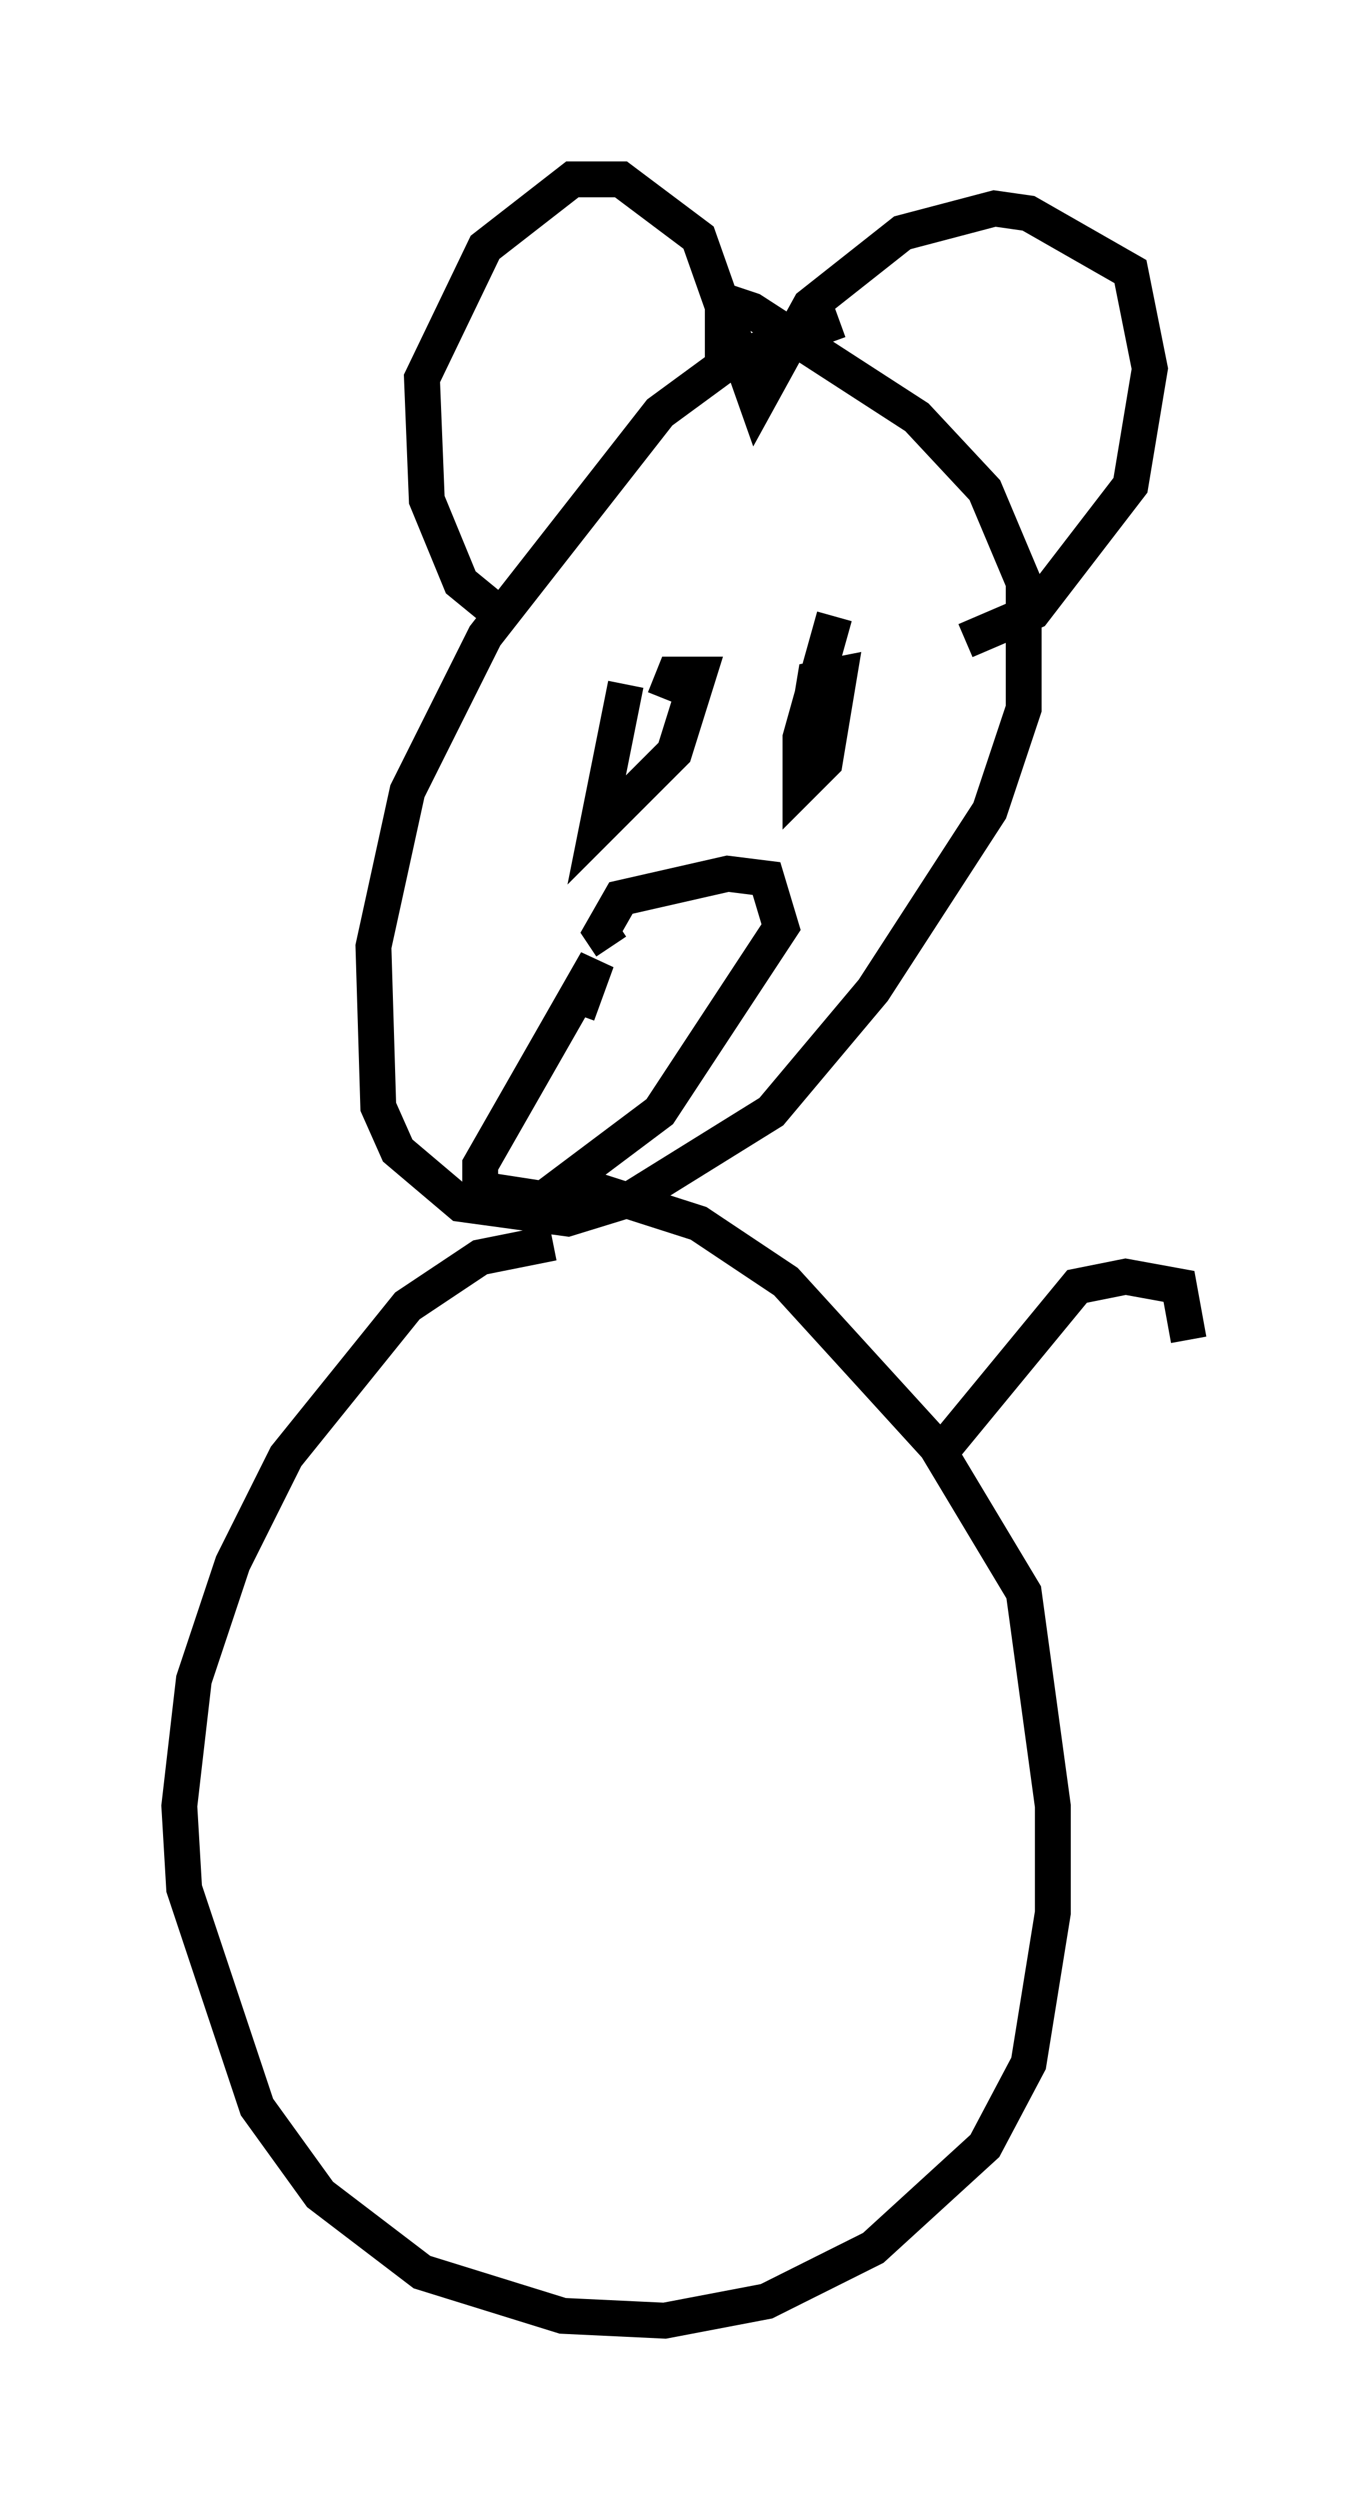 <?xml version="1.0" encoding="utf-8" ?>
<svg baseProfile="full" height="69.675" version="1.1" width="38.146" xmlns="http://www.w3.org/2000/svg" xmlns:ev="http://www.w3.org/2001/xml-events" xmlns:xlink="http://www.w3.org/1999/xlink"><defs /><rect fill="white" height="69.675" width="38.146" x="0" y="0" /><path d="M25.568, 10.007 m-2.165, -1.083 l-2.977, 1.083 -2.03, 1.488 l-4.871, 6.225 -2.165, 4.33 l-0.947, 4.33 0.135, 4.465 l0.541, 1.218 1.759, 1.488 l2.977, 0.406 1.759, -0.541 l3.924, -2.436 2.842, -3.383 l3.248, -5.007 0.947, -2.842 l0.0, -3.518 -1.083, -2.571 l-1.894, -2.03 -4.601, -2.977 l-0.812, -0.271 0.0, 2.165 m-5.819, 6.901 l-1.488, -1.218 -0.947, -2.3 l-0.135, -3.383 1.759, -3.654 l2.436, -1.894 1.353, 0.0 l2.165, 1.624 1.624, 4.601 l1.488, -2.706 2.571, -2.03 l2.571, -0.677 0.947, 0.135 l2.842, 1.624 0.541, 2.706 l-0.541, 3.248 -2.706, 3.518 l-1.894, 0.812 m-9.472, 1.218 l-0.812, 4.059 2.165, -2.165 l0.677, -2.165 -0.677, 0.0 l-0.271, 0.677 m4.736, -2.3 l-0.947, 3.383 0.0, 1.353 l0.677, -0.677 0.406, -2.436 l-0.677, 0.135 -0.135, 0.812 m-6.495, 8.525 l0.541, -1.488 -3.248, 5.683 l0.0, 0.677 1.759, 0.271 l3.248, -2.436 3.383, -5.142 l-0.406, -1.353 -1.083, -0.135 l-2.977, 0.677 -0.541, 0.947 l0.271, 0.406 m-1.624, 8.254 l-2.03, 0.406 -2.03, 1.353 l-3.383, 4.195 -1.488, 2.977 l-1.083, 3.248 -0.406, 3.518 l0.135, 2.3 2.03, 6.089 l1.759, 2.436 2.842, 2.165 l3.924, 1.218 2.842, 0.135 l2.842, -0.541 2.977, -1.488 l3.112, -2.842 1.218, -2.3 l0.677, -4.195 0.0, -2.977 l-0.812, -5.954 -2.436, -4.059 l-4.195, -4.601 -2.436, -1.624 l-3.383, -1.083 m10.149, 7.442 l3.789, -4.601 1.353, -0.271 l1.488, 0.271 0.271, 1.488 " fill="none" stroke="black" stroke-width="1" /></svg>